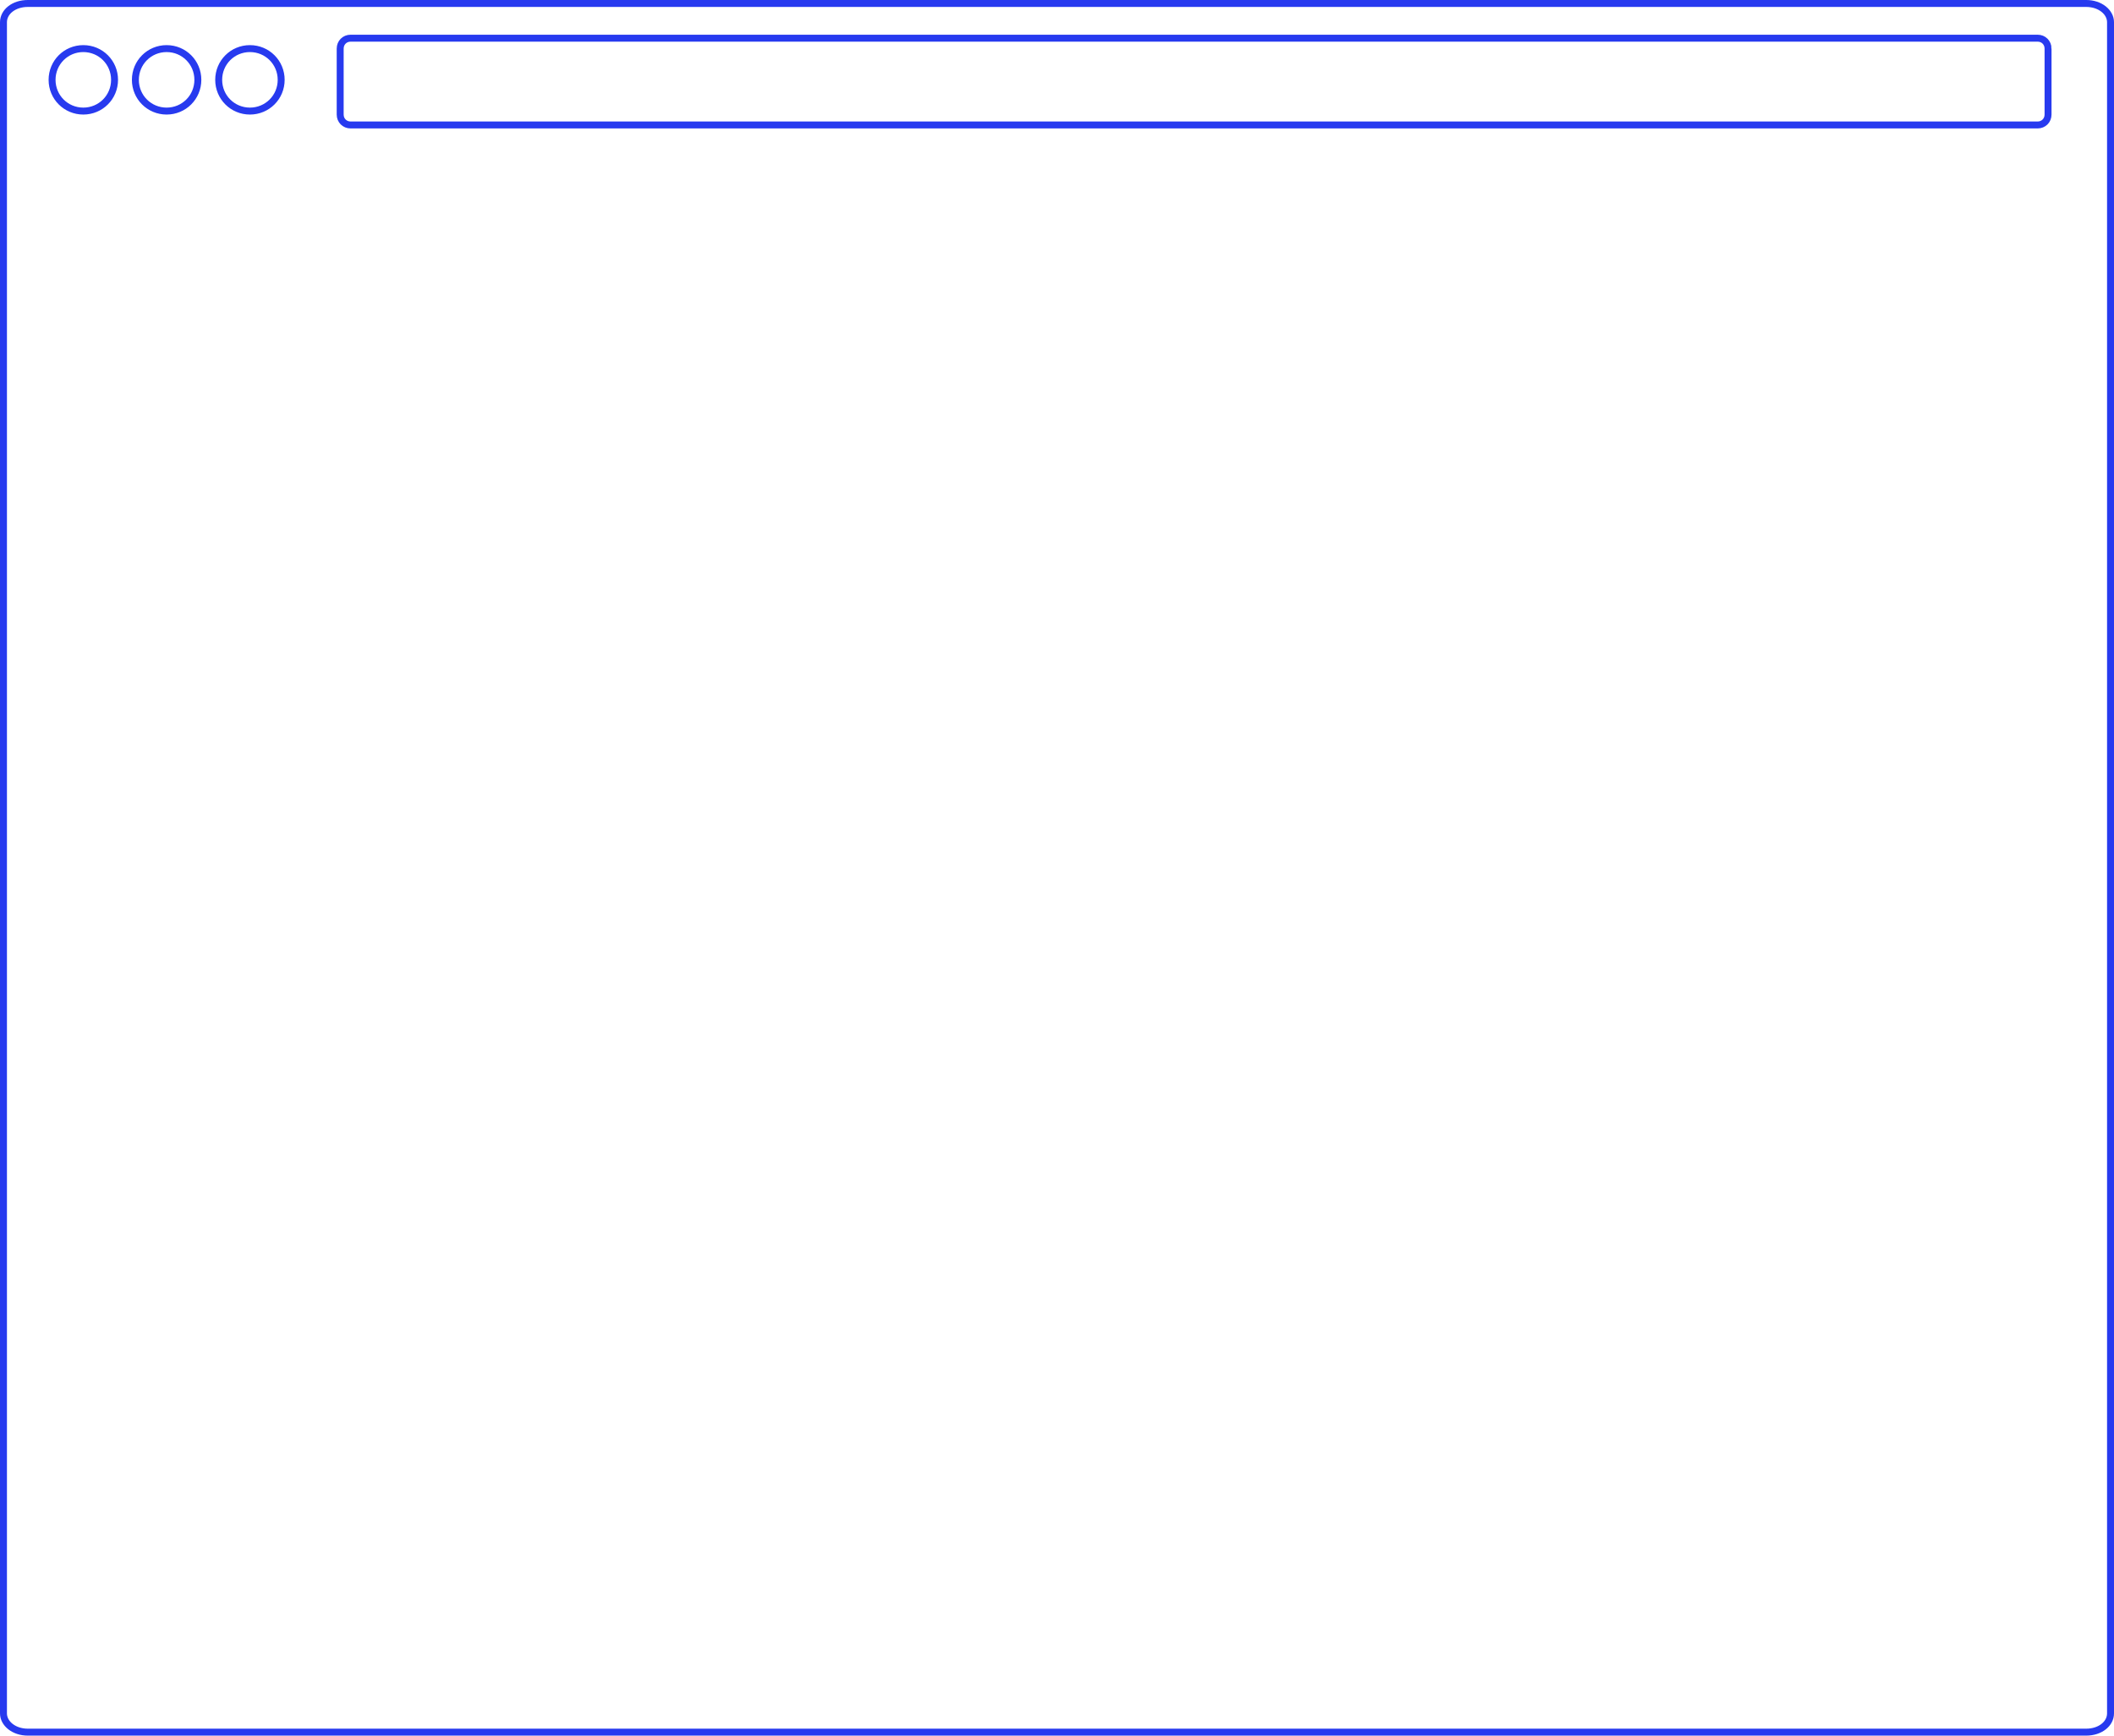 <svg width="609" height="500" viewBox="0 0 609 500" xmlns="http://www.w3.org/2000/svg"><title>browser-window</title><g stroke="#273AEF" stroke-width="2" fill="none" fill-rule="evenodd"><path d="M72 32c-5 0-9-4-9-9s4-9 9-9 9 4 9 9-4 9-9 9zM48 32c-5 0-9-4-9-9s4-9 9-9 9 4 9 9-4 9-9 9zM24 32c-5 0-9-4-9-9s4-9 9-9 9 4 9 9-4 9-9 9zM590 14v19c0 1.7-1.3 3-3 3H101c-1.7 0-3-1.3-3-3V14c0-1.7 1.3-3 3-3h486c1.7 0 3 1.3 3 3z"/><path d="M608 6.4v487.2c0 3-3 5.4-7 5.4H8c-4 0-7-2.5-7-5.4V6.4C1 3.4 4 1 8 1h593c4 0 7 2.5 7 5.4z"/></g></svg>
